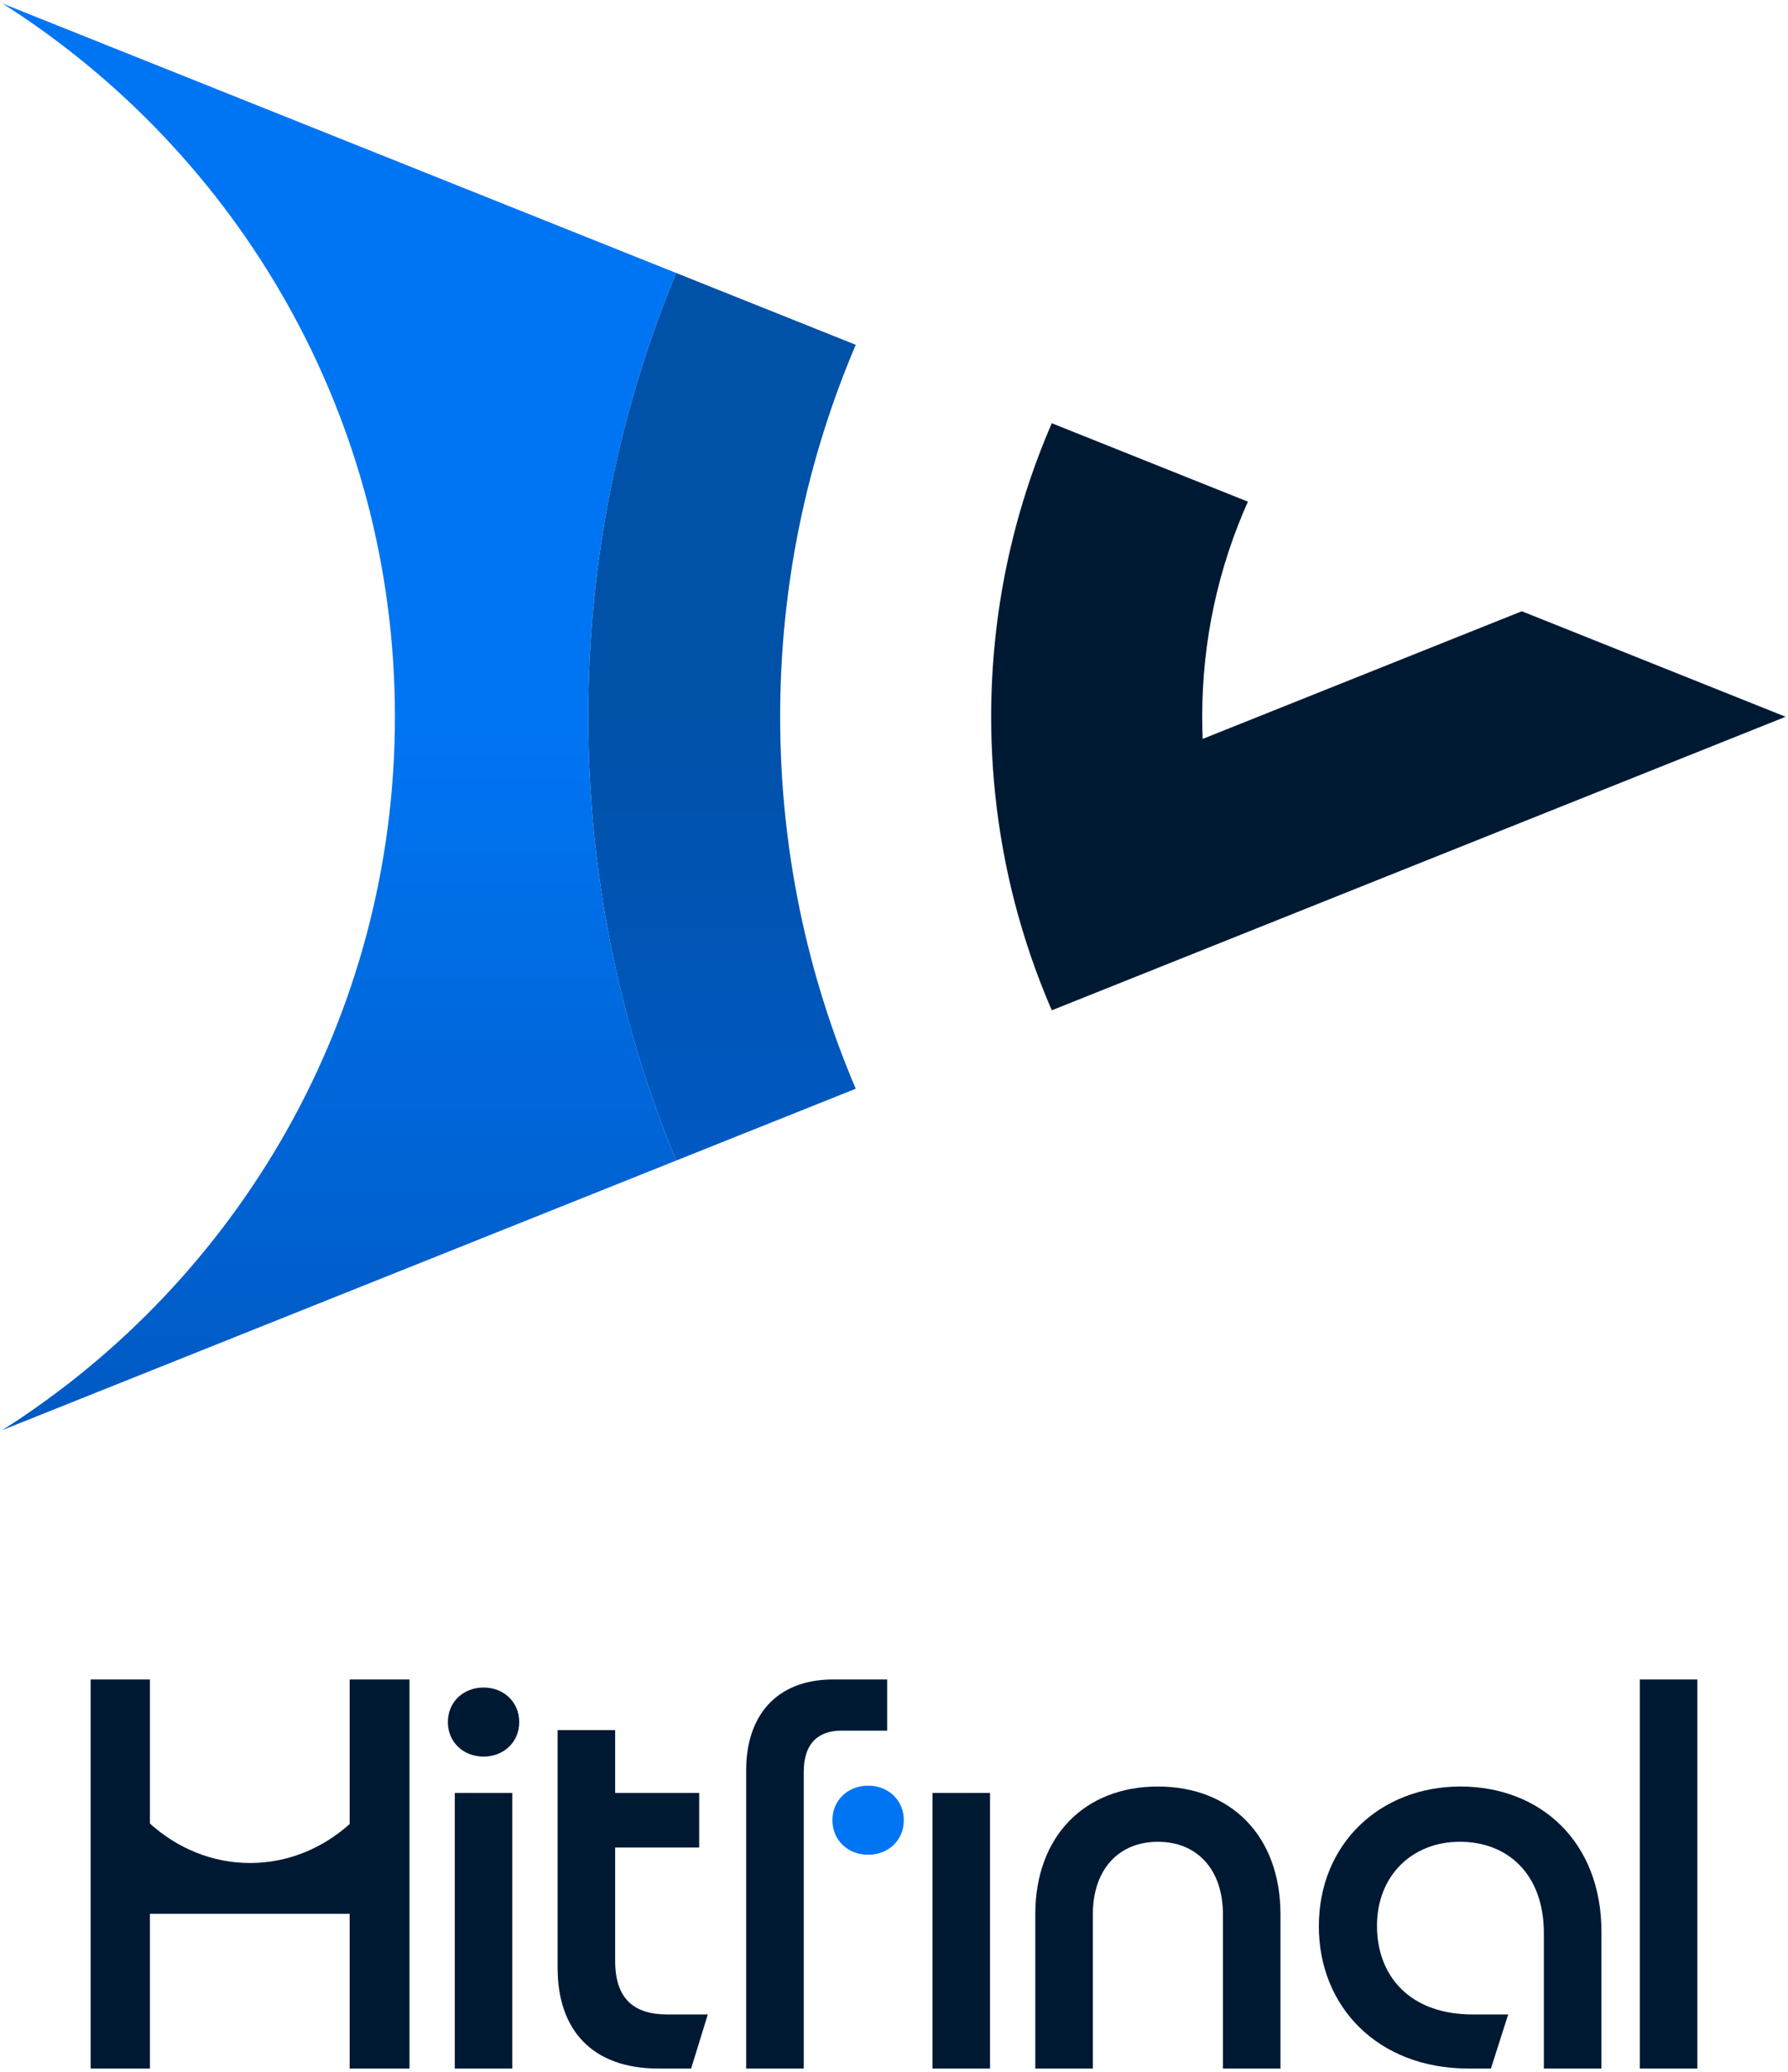 <svg width="466" height="540" viewBox="0 0 466 540" fill="none" xmlns="http://www.w3.org/2000/svg">
<g clip-path="url(#clip0_2937_583330)">
<path d="M176.224 71.139L0.628 0.901C62.115 39.913 102.925 108.591 102.925 186.8C102.925 265.009 62.115 333.686 0.628 372.698L176.224 302.46C161.468 266.829 153.325 227.765 153.325 186.8C153.325 145.834 161.468 106.771 176.224 71.139Z" fill="url(#paint0_linear_2937_583330)"/>
<path d="M223.03 89.862L176.224 71.14C161.468 106.771 153.325 145.835 153.325 186.8C153.325 227.766 161.468 266.829 176.224 302.46L223.03 283.738C210.345 253.968 203.325 221.204 203.325 186.8C203.325 152.396 210.345 119.632 223.03 89.862Z" fill="url(#paint1_linear_2937_583330)"/>
<path d="M313.325 186.8C313.325 166.835 317.58 147.863 325.233 130.743L274.125 110.3C263.96 133.748 258.325 159.616 258.325 186.8C258.325 195.986 258.969 205.022 260.213 213.865C260.349 214.835 260.493 215.803 260.644 216.769C263.188 233.045 267.772 248.645 274.125 263.3L465.375 186.8L396.625 159.3L313.444 192.572C313.365 190.658 313.325 188.734 313.325 186.8Z" fill="#001933"/>
<path fill-rule="evenodd" clip-rule="evenodd" d="M91.125 475.388C84.015 481.737 74.993 485.533 65.175 485.533C55.288 485.533 46.208 481.683 39.075 475.253V437.7H23.647L23.625 437.7L23.625 539.1H39.075V498.767H91.125V539.1H106.725L106.725 439.2V437.7H106.704L91.125 437.7V475.388ZM106.725 439.034C106.725 439.09 106.725 439.145 106.725 439.2C106.725 439.255 106.725 439.31 106.725 439.365V439.034Z" fill="#001933"/>
<path d="M116.725 448.8C116.725 443.55 120.775 439.8 126.025 439.8C131.275 439.8 135.325 443.55 135.325 448.8C135.325 454.05 131.275 457.8 126.025 457.8C120.775 457.8 116.725 454.05 116.725 448.8ZM118.525 467.267H133.525V539.1H118.525V467.267Z" fill="#001933"/>
<path d="M145.325 512.85V450.9H160.325V467.267H182.225V481.5H160.325V511.05C160.325 520.8 165.125 525 173.825 525H184.475L180.125 539.1H171.575C154.325 539.1 145.325 529.05 145.325 512.85Z" fill="#001933"/>
<path d="M231.225 437.7H217.125C201.975 437.7 194.475 447.6 194.475 461.25V539.1H209.475V461.85C209.475 454.05 213.525 451.033 219.375 451.033H231.225V437.7Z" fill="#001933"/>
<path d="M235.558 474.383C235.558 469.133 231.508 465.383 226.258 465.383C221.008 465.383 216.958 469.133 216.958 474.383C216.958 479.633 221.008 483.383 226.258 483.383C231.508 483.383 235.558 479.633 235.558 474.383Z" fill="#0075F4"/>
<path d="M258.025 467.267H243.025V539.1H258.025V467.267Z" fill="#001933"/>
<path d="M301.775 465.6C320.825 465.6 333.725 478.5 333.725 498.9V539.1H318.725V498.9C318.725 487.2 311.975 480 301.775 480C291.575 480 284.825 487.2 284.825 498.9V539.1H269.825V498.9C269.825 478.5 282.725 465.6 301.775 465.6Z" fill="#001933"/>
<path d="M343.725 502.05C343.725 480.45 359.775 465.6 380.625 465.6C401.475 465.6 417.375 480 417.375 503.4V539.1H402.375V503.85C402.375 488.4 392.925 480 380.475 480C368.025 480 358.875 488.85 358.875 501.9C358.875 514.95 367.425 525 383.775 525H393.075L388.575 539.1H382.725C359.025 539.1 343.725 522.9 343.725 502.05Z" fill="#001933"/>
<path d="M427.375 437.7H442.375V539.1H427.375V437.7Z" fill="#001933"/>
</g>
<defs>
<linearGradient id="paint0_linear_2937_583330" x1="88.426" y1="0.901" x2="88.426" y2="372.698" gradientUnits="userSpaceOnUse">
<stop stop-color="#0075F4"/>
<stop offset="0.5" stop-color="#0075F4"/>
<stop offset="1" stop-color="#0059C2"/>
</linearGradient>
<linearGradient id="paint1_linear_2937_583330" x1="188.177" y1="71.14" x2="188.177" y2="302.46" gradientUnits="userSpaceOnUse">
<stop stop-color="#0051A8"/>
<stop offset="0.5" stop-color="#0051A8"/>
<stop offset="1" stop-color="#0059C2"/>
</linearGradient>
<clipPath id="clip0_2937_583330">
<rect width="464.75" height="538.2" fill="white" transform="translate(0.625 0.9)"/>
</clipPath>
</defs>
</svg>
